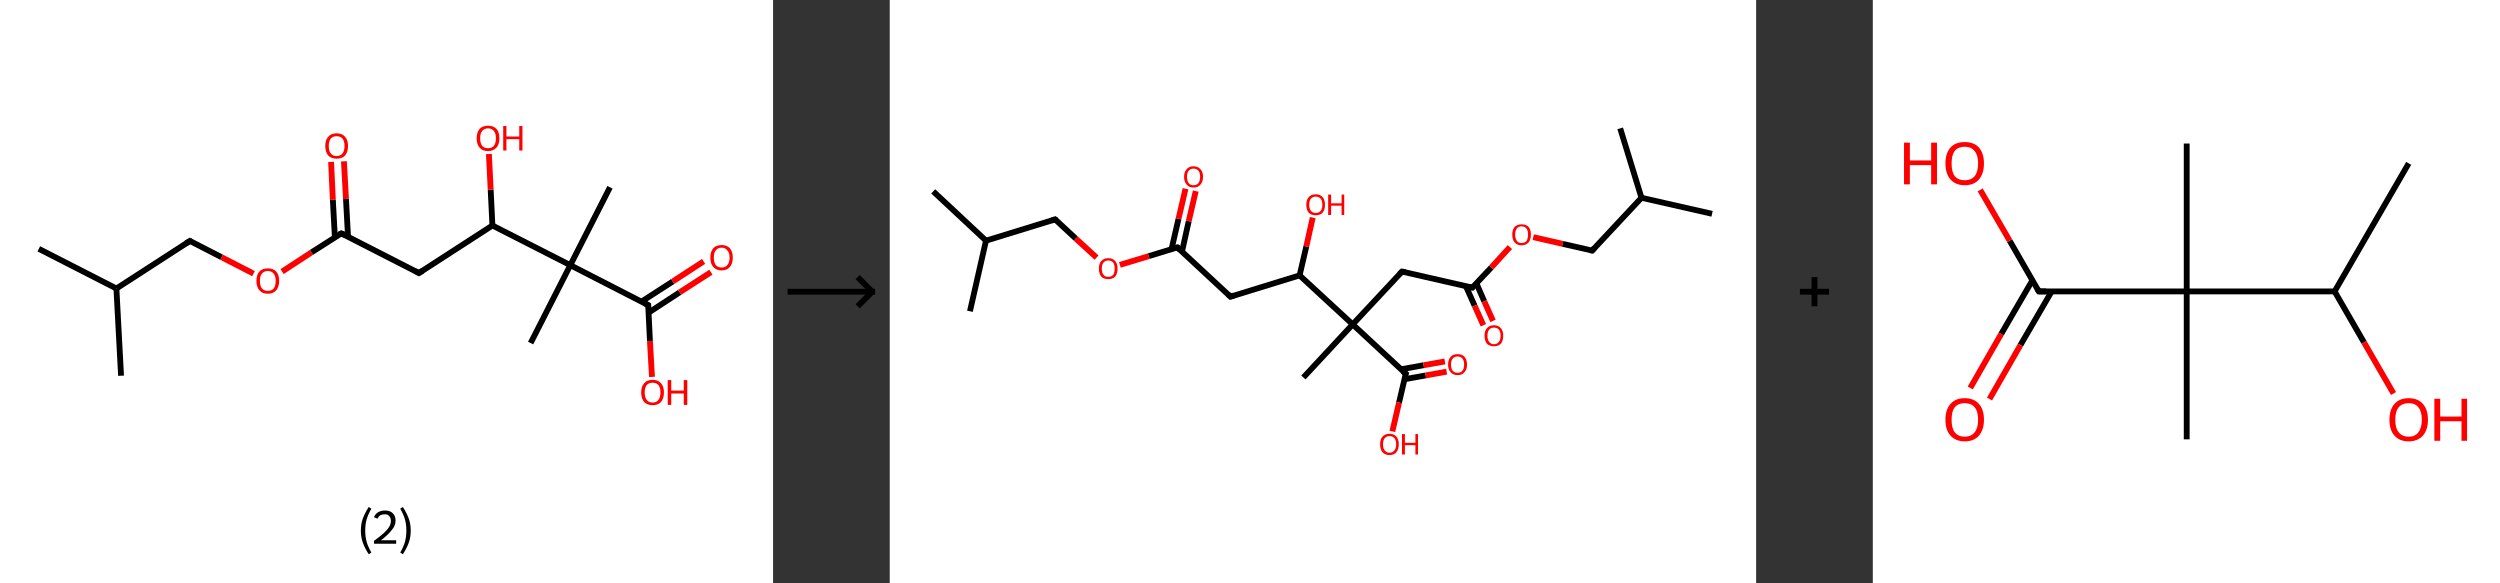 <?xml version='1.0' encoding='ASCII' standalone='yes'?>
<svg xmlns="http://www.w3.org/2000/svg" xmlns:xlink="http://www.w3.org/1999/xlink" version="1.1" width="857.0px" viewBox="0 0 857.0 200.0" height="200.0px">
  <rect x="0" y="0" width="857.0" height="200.0" fill="#333333" stroke="none"/>
  <g>
    <g transform="translate(0, 0) scale(1 1) "><!-- END OF HEADER -->
<rect style="opacity:1.0;fill:#FFFFFF;stroke:none" width="265.0" height="200.0" x="0.0" y="0.0"> </rect>
<path class="bond-0 atom-0 atom-1" d="M 13.3,85.3 L 39.9,98.9" style="fill:none;fill-rule:evenodd;stroke:#000000;stroke-width:2.0px;stroke-linecap:butt;stroke-linejoin:miter;stroke-opacity:1"/>
<path class="bond-1 atom-1 atom-2" d="M 39.9,98.9 L 41.5,128.8" style="fill:none;fill-rule:evenodd;stroke:#000000;stroke-width:2.0px;stroke-linecap:butt;stroke-linejoin:miter;stroke-opacity:1"/>
<path class="bond-2 atom-1 atom-3" d="M 39.9,98.9 L 65.1,82.6" style="fill:none;fill-rule:evenodd;stroke:#000000;stroke-width:2.0px;stroke-linecap:butt;stroke-linejoin:miter;stroke-opacity:1"/>
<path class="bond-3 atom-3 atom-4" d="M 65.1,82.6 L 76.0,88.2" style="fill:none;fill-rule:evenodd;stroke:#000000;stroke-width:2.0px;stroke-linecap:butt;stroke-linejoin:miter;stroke-opacity:1"/>
<path class="bond-3 atom-3 atom-4" d="M 76.0,88.2 L 86.9,93.8" style="fill:none;fill-rule:evenodd;stroke:#FF0000;stroke-width:2.0px;stroke-linecap:butt;stroke-linejoin:miter;stroke-opacity:1"/>
<path class="bond-4 atom-4 atom-5" d="M 96.7,93.1 L 106.8,86.5" style="fill:none;fill-rule:evenodd;stroke:#FF0000;stroke-width:2.0px;stroke-linecap:butt;stroke-linejoin:miter;stroke-opacity:1"/>
<path class="bond-4 atom-4 atom-5" d="M 106.8,86.5 L 117.0,80.0" style="fill:none;fill-rule:evenodd;stroke:#000000;stroke-width:2.0px;stroke-linecap:butt;stroke-linejoin:miter;stroke-opacity:1"/>
<path class="bond-5 atom-5 atom-6" d="M 119.3,81.1 L 118.6,68.2" style="fill:none;fill-rule:evenodd;stroke:#000000;stroke-width:2.0px;stroke-linecap:butt;stroke-linejoin:miter;stroke-opacity:1"/>
<path class="bond-5 atom-5 atom-6" d="M 118.6,68.2 L 117.9,55.3" style="fill:none;fill-rule:evenodd;stroke:#FF0000;stroke-width:2.0px;stroke-linecap:butt;stroke-linejoin:miter;stroke-opacity:1"/>
<path class="bond-5 atom-5 atom-6" d="M 114.8,81.4 L 114.1,68.5" style="fill:none;fill-rule:evenodd;stroke:#000000;stroke-width:2.0px;stroke-linecap:butt;stroke-linejoin:miter;stroke-opacity:1"/>
<path class="bond-5 atom-5 atom-6" d="M 114.1,68.5 L 113.5,55.5" style="fill:none;fill-rule:evenodd;stroke:#FF0000;stroke-width:2.0px;stroke-linecap:butt;stroke-linejoin:miter;stroke-opacity:1"/>
<path class="bond-6 atom-5 atom-7" d="M 117.0,80.0 L 143.6,93.6" style="fill:none;fill-rule:evenodd;stroke:#000000;stroke-width:2.0px;stroke-linecap:butt;stroke-linejoin:miter;stroke-opacity:1"/>
<path class="bond-7 atom-7 atom-8" d="M 143.6,93.6 L 168.8,77.3" style="fill:none;fill-rule:evenodd;stroke:#000000;stroke-width:2.0px;stroke-linecap:butt;stroke-linejoin:miter;stroke-opacity:1"/>
<path class="bond-8 atom-8 atom-9" d="M 168.8,77.3 L 168.2,65.0" style="fill:none;fill-rule:evenodd;stroke:#000000;stroke-width:2.0px;stroke-linecap:butt;stroke-linejoin:miter;stroke-opacity:1"/>
<path class="bond-8 atom-8 atom-9" d="M 168.2,65.0 L 167.6,52.8" style="fill:none;fill-rule:evenodd;stroke:#FF0000;stroke-width:2.0px;stroke-linecap:butt;stroke-linejoin:miter;stroke-opacity:1"/>
<path class="bond-9 atom-8 atom-10" d="M 168.8,77.3 L 195.5,90.9" style="fill:none;fill-rule:evenodd;stroke:#000000;stroke-width:2.0px;stroke-linecap:butt;stroke-linejoin:miter;stroke-opacity:1"/>
<path class="bond-10 atom-10 atom-11" d="M 195.5,90.9 L 181.9,117.6" style="fill:none;fill-rule:evenodd;stroke:#000000;stroke-width:2.0px;stroke-linecap:butt;stroke-linejoin:miter;stroke-opacity:1"/>
<path class="bond-11 atom-10 atom-12" d="M 195.5,90.9 L 209.1,64.2" style="fill:none;fill-rule:evenodd;stroke:#000000;stroke-width:2.0px;stroke-linecap:butt;stroke-linejoin:miter;stroke-opacity:1"/>
<path class="bond-12 atom-10 atom-13" d="M 195.5,90.9 L 222.2,104.6" style="fill:none;fill-rule:evenodd;stroke:#000000;stroke-width:2.0px;stroke-linecap:butt;stroke-linejoin:miter;stroke-opacity:1"/>
<path class="bond-13 atom-13 atom-14" d="M 222.3,107.2 L 233.0,100.2" style="fill:none;fill-rule:evenodd;stroke:#000000;stroke-width:2.0px;stroke-linecap:butt;stroke-linejoin:miter;stroke-opacity:1"/>
<path class="bond-13 atom-13 atom-14" d="M 233.0,100.2 L 243.7,93.3" style="fill:none;fill-rule:evenodd;stroke:#FF0000;stroke-width:2.0px;stroke-linecap:butt;stroke-linejoin:miter;stroke-opacity:1"/>
<path class="bond-13 atom-13 atom-14" d="M 219.9,103.4 L 230.6,96.5" style="fill:none;fill-rule:evenodd;stroke:#000000;stroke-width:2.0px;stroke-linecap:butt;stroke-linejoin:miter;stroke-opacity:1"/>
<path class="bond-13 atom-13 atom-14" d="M 230.6,96.5 L 241.2,89.6" style="fill:none;fill-rule:evenodd;stroke:#FF0000;stroke-width:2.0px;stroke-linecap:butt;stroke-linejoin:miter;stroke-opacity:1"/>
<path class="bond-14 atom-13 atom-15" d="M 222.2,104.6 L 222.8,116.9" style="fill:none;fill-rule:evenodd;stroke:#000000;stroke-width:2.0px;stroke-linecap:butt;stroke-linejoin:miter;stroke-opacity:1"/>
<path class="bond-14 atom-13 atom-15" d="M 222.8,116.9 L 223.5,129.2" style="fill:none;fill-rule:evenodd;stroke:#FF0000;stroke-width:2.0px;stroke-linecap:butt;stroke-linejoin:miter;stroke-opacity:1"/>
<path d="M 63.8,83.4 L 65.1,82.6 L 65.6,82.9" style="fill:none;stroke:#000000;stroke-width:2.0px;stroke-linecap:butt;stroke-linejoin:miter;stroke-opacity:1;"/>
<path d="M 116.4,80.3 L 117.0,80.0 L 118.3,80.6" style="fill:none;stroke:#000000;stroke-width:2.0px;stroke-linecap:butt;stroke-linejoin:miter;stroke-opacity:1;"/>
<path d="M 142.3,92.9 L 143.6,93.6 L 144.9,92.8" style="fill:none;stroke:#000000;stroke-width:2.0px;stroke-linecap:butt;stroke-linejoin:miter;stroke-opacity:1;"/>
<path d="M 220.9,103.9 L 222.2,104.6 L 222.2,105.2" style="fill:none;stroke:#000000;stroke-width:2.0px;stroke-linecap:butt;stroke-linejoin:miter;stroke-opacity:1;"/>
<path class="atom-4" d="M 87.9 96.3 Q 87.9 94.2, 88.9 93.1 Q 89.9 92.0, 91.8 92.0 Q 93.7 92.0, 94.7 93.1 Q 95.7 94.2, 95.7 96.3 Q 95.7 98.3, 94.7 99.5 Q 93.7 100.7, 91.8 100.7 Q 89.9 100.7, 88.9 99.5 Q 87.9 98.3, 87.9 96.3 M 91.8 99.7 Q 93.1 99.7, 93.8 98.9 Q 94.5 98.0, 94.5 96.3 Q 94.5 94.6, 93.8 93.8 Q 93.1 92.9, 91.8 92.9 Q 90.5 92.9, 89.8 93.8 Q 89.1 94.6, 89.1 96.3 Q 89.1 98.0, 89.8 98.9 Q 90.5 99.7, 91.8 99.7 " fill="#FF0000"/>
<path class="atom-6" d="M 111.5 50.0 Q 111.5 48.0, 112.5 46.9 Q 113.5 45.7, 115.4 45.7 Q 117.3 45.7, 118.3 46.9 Q 119.3 48.0, 119.3 50.0 Q 119.3 52.1, 118.3 53.3 Q 117.3 54.4, 115.4 54.4 Q 113.6 54.4, 112.5 53.3 Q 111.5 52.1, 111.5 50.0 M 115.4 53.5 Q 116.7 53.5, 117.4 52.6 Q 118.1 51.7, 118.1 50.0 Q 118.1 48.4, 117.4 47.5 Q 116.7 46.7, 115.4 46.7 Q 114.1 46.7, 113.4 47.5 Q 112.7 48.4, 112.7 50.0 Q 112.7 51.8, 113.4 52.6 Q 114.1 53.5, 115.4 53.5 " fill="#FF0000"/>
<path class="atom-9" d="M 163.4 47.4 Q 163.4 45.3, 164.4 44.2 Q 165.4 43.1, 167.3 43.1 Q 169.2 43.1, 170.2 44.2 Q 171.2 45.3, 171.2 47.4 Q 171.2 49.4, 170.2 50.6 Q 169.1 51.8, 167.3 51.8 Q 165.4 51.8, 164.4 50.6 Q 163.4 49.5, 163.4 47.4 M 167.3 50.8 Q 168.6 50.8, 169.3 50.0 Q 170.0 49.1, 170.0 47.4 Q 170.0 45.7, 169.3 44.9 Q 168.6 44.0, 167.3 44.0 Q 166.0 44.0, 165.3 44.9 Q 164.6 45.7, 164.6 47.4 Q 164.6 49.1, 165.3 50.0 Q 166.0 50.8, 167.3 50.8 " fill="#FF0000"/>
<path class="atom-9" d="M 172.5 43.2 L 173.6 43.2 L 173.6 46.8 L 178.0 46.8 L 178.0 43.2 L 179.1 43.2 L 179.1 51.6 L 178.0 51.6 L 178.0 47.7 L 173.6 47.7 L 173.6 51.6 L 172.5 51.6 L 172.5 43.2 " fill="#FF0000"/>
<path class="atom-14" d="M 243.5 88.3 Q 243.5 86.3, 244.5 85.1 Q 245.5 84.0, 247.4 84.0 Q 249.2 84.0, 250.2 85.1 Q 251.2 86.3, 251.2 88.3 Q 251.2 90.4, 250.2 91.5 Q 249.2 92.7, 247.4 92.7 Q 245.5 92.7, 244.5 91.5 Q 243.5 90.4, 243.5 88.3 M 247.4 91.7 Q 248.6 91.7, 249.3 90.9 Q 250.1 90.0, 250.1 88.3 Q 250.1 86.6, 249.3 85.8 Q 248.6 84.9, 247.4 84.9 Q 246.1 84.9, 245.4 85.8 Q 244.7 86.6, 244.7 88.3 Q 244.7 90.0, 245.4 90.9 Q 246.1 91.7, 247.4 91.7 " fill="#FF0000"/>
<path class="atom-15" d="M 219.8 134.5 Q 219.8 132.5, 220.8 131.4 Q 221.8 130.2, 223.7 130.2 Q 225.6 130.2, 226.6 131.4 Q 227.6 132.5, 227.6 134.5 Q 227.6 136.6, 226.6 137.8 Q 225.6 138.9, 223.7 138.9 Q 221.9 138.9, 220.8 137.8 Q 219.8 136.6, 219.8 134.5 M 223.7 138.0 Q 225.0 138.0, 225.7 137.1 Q 226.4 136.2, 226.4 134.5 Q 226.4 132.9, 225.7 132.0 Q 225.0 131.2, 223.7 131.2 Q 222.4 131.2, 221.7 132.0 Q 221.0 132.9, 221.0 134.5 Q 221.0 136.2, 221.7 137.1 Q 222.4 138.0, 223.7 138.0 " fill="#FF0000"/>
<path class="atom-15" d="M 228.9 130.3 L 230.1 130.3 L 230.1 133.9 L 234.4 133.9 L 234.4 130.3 L 235.6 130.3 L 235.6 138.8 L 234.4 138.8 L 234.4 134.9 L 230.1 134.9 L 230.1 138.8 L 228.9 138.8 L 228.9 130.3 " fill="#FF0000"/>
<path class="legend" d="M 123.7 181.9 Q 123.7 179.6, 124.4 177.7 Q 125.1 175.8, 126.4 173.8 L 127.3 174.4 Q 126.2 176.3, 125.7 178.0 Q 125.2 179.7, 125.2 181.9 Q 125.2 184.0, 125.7 185.8 Q 126.2 187.5, 127.3 189.4 L 126.4 190.0 Q 125.1 188.0, 124.4 186.1 Q 123.7 184.2, 123.7 181.9 " fill="#000000"/>
<path class="legend" d="M 128.2 177.3 Q 128.6 176.2, 129.6 175.6 Q 130.6 175.0, 132.0 175.0 Q 133.7 175.0, 134.6 175.9 Q 135.6 176.8, 135.6 178.5 Q 135.6 180.2, 134.3 181.7 Q 133.1 183.3, 130.6 185.2 L 135.8 185.2 L 135.8 186.4 L 128.2 186.4 L 128.2 185.4 Q 130.3 183.9, 131.5 182.8 Q 132.8 181.6, 133.4 180.6 Q 134.0 179.6, 134.0 178.6 Q 134.0 177.5, 133.4 176.9 Q 132.9 176.3, 132.0 176.3 Q 131.1 176.3, 130.4 176.6 Q 129.8 177.0, 129.4 177.8 L 128.2 177.3 " fill="#000000"/>
<path class="legend" d="M 140.8 181.9 Q 140.8 184.2, 140.1 186.1 Q 139.4 188.0, 138.1 190.0 L 137.2 189.4 Q 138.3 187.5, 138.8 185.8 Q 139.3 184.0, 139.3 181.9 Q 139.3 179.7, 138.8 178.0 Q 138.3 176.3, 137.2 174.4 L 138.1 173.8 Q 139.4 175.8, 140.1 177.7 Q 140.8 179.6, 140.8 181.9 " fill="#000000"/>
</g>
    <g transform="translate(265.0, 0) scale(1 1) "><line x1="5" y1="100" x2="35" y2="100" style="stroke:rgb(0,0,0);stroke-width:2"/>
  <line x1="34" y1="100" x2="29" y2="95" style="stroke:rgb(0,0,0);stroke-width:2"/>
  <line x1="34" y1="100" x2="29" y2="105" style="stroke:rgb(0,0,0);stroke-width:2"/>
</g>
    <g transform="translate(305.0, 0) scale(1 1) "><!-- END OF HEADER -->
<rect style="opacity:1.0;fill:#FFFFFF;stroke:none" width="297.0" height="200.0" x="0.0" y="0.0"> </rect>
<path class="bond-0 atom-0 atom-1" d="M 14.9,65.6 L 33.0,82.5" style="fill:none;fill-rule:evenodd;stroke:#000000;stroke-width:2.0px;stroke-linecap:butt;stroke-linejoin:miter;stroke-opacity:1"/>
<path class="bond-1 atom-1 atom-2" d="M 33.0,82.5 L 27.5,106.7" style="fill:none;fill-rule:evenodd;stroke:#000000;stroke-width:2.0px;stroke-linecap:butt;stroke-linejoin:miter;stroke-opacity:1"/>
<path class="bond-2 atom-1 atom-3" d="M 33.0,82.5 L 56.7,75.2" style="fill:none;fill-rule:evenodd;stroke:#000000;stroke-width:2.0px;stroke-linecap:butt;stroke-linejoin:miter;stroke-opacity:1"/>
<path class="bond-3 atom-3 atom-4" d="M 56.7,75.2 L 63.8,81.8" style="fill:none;fill-rule:evenodd;stroke:#000000;stroke-width:2.0px;stroke-linecap:butt;stroke-linejoin:miter;stroke-opacity:1"/>
<path class="bond-3 atom-3 atom-4" d="M 63.8,81.8 L 70.9,88.3" style="fill:none;fill-rule:evenodd;stroke:#FF0000;stroke-width:2.0px;stroke-linecap:butt;stroke-linejoin:miter;stroke-opacity:1"/>
<path class="bond-4 atom-4 atom-5" d="M 78.9,90.8 L 88.8,87.8" style="fill:none;fill-rule:evenodd;stroke:#FF0000;stroke-width:2.0px;stroke-linecap:butt;stroke-linejoin:miter;stroke-opacity:1"/>
<path class="bond-4 atom-4 atom-5" d="M 88.8,87.8 L 98.6,84.8" style="fill:none;fill-rule:evenodd;stroke:#000000;stroke-width:2.0px;stroke-linecap:butt;stroke-linejoin:miter;stroke-opacity:1"/>
<path class="bond-5 atom-5 atom-6" d="M 100.2,86.2 L 102.5,75.8" style="fill:none;fill-rule:evenodd;stroke:#000000;stroke-width:2.0px;stroke-linecap:butt;stroke-linejoin:miter;stroke-opacity:1"/>
<path class="bond-5 atom-5 atom-6" d="M 102.5,75.8 L 104.9,65.5" style="fill:none;fill-rule:evenodd;stroke:#FF0000;stroke-width:2.0px;stroke-linecap:butt;stroke-linejoin:miter;stroke-opacity:1"/>
<path class="bond-5 atom-5 atom-6" d="M 96.6,85.4 L 99.0,75.0" style="fill:none;fill-rule:evenodd;stroke:#000000;stroke-width:2.0px;stroke-linecap:butt;stroke-linejoin:miter;stroke-opacity:1"/>
<path class="bond-5 atom-5 atom-6" d="M 99.0,75.0 L 101.4,64.7" style="fill:none;fill-rule:evenodd;stroke:#FF0000;stroke-width:2.0px;stroke-linecap:butt;stroke-linejoin:miter;stroke-opacity:1"/>
<path class="bond-6 atom-5 atom-7" d="M 98.6,84.8 L 116.8,101.7" style="fill:none;fill-rule:evenodd;stroke:#000000;stroke-width:2.0px;stroke-linecap:butt;stroke-linejoin:miter;stroke-opacity:1"/>
<path class="bond-7 atom-7 atom-8" d="M 116.8,101.7 L 140.5,94.4" style="fill:none;fill-rule:evenodd;stroke:#000000;stroke-width:2.0px;stroke-linecap:butt;stroke-linejoin:miter;stroke-opacity:1"/>
<path class="bond-8 atom-8 atom-9" d="M 140.5,94.4 L 142.8,84.5" style="fill:none;fill-rule:evenodd;stroke:#000000;stroke-width:2.0px;stroke-linecap:butt;stroke-linejoin:miter;stroke-opacity:1"/>
<path class="bond-8 atom-8 atom-9" d="M 142.8,84.5 L 145.0,74.6" style="fill:none;fill-rule:evenodd;stroke:#FF0000;stroke-width:2.0px;stroke-linecap:butt;stroke-linejoin:miter;stroke-opacity:1"/>
<path class="bond-9 atom-8 atom-10" d="M 140.5,94.4 L 158.7,111.2" style="fill:none;fill-rule:evenodd;stroke:#000000;stroke-width:2.0px;stroke-linecap:butt;stroke-linejoin:miter;stroke-opacity:1"/>
<path class="bond-10 atom-10 atom-11" d="M 158.7,111.2 L 141.8,129.4" style="fill:none;fill-rule:evenodd;stroke:#000000;stroke-width:2.0px;stroke-linecap:butt;stroke-linejoin:miter;stroke-opacity:1"/>
<path class="bond-11 atom-10 atom-12" d="M 158.7,111.2 L 175.6,93.1" style="fill:none;fill-rule:evenodd;stroke:#000000;stroke-width:2.0px;stroke-linecap:butt;stroke-linejoin:miter;stroke-opacity:1"/>
<path class="bond-12 atom-12 atom-13" d="M 175.6,93.1 L 199.7,98.6" style="fill:none;fill-rule:evenodd;stroke:#000000;stroke-width:2.0px;stroke-linecap:butt;stroke-linejoin:miter;stroke-opacity:1"/>
<path class="bond-13 atom-13 atom-14" d="M 197.5,98.1 L 200.5,104.8" style="fill:none;fill-rule:evenodd;stroke:#000000;stroke-width:2.0px;stroke-linecap:butt;stroke-linejoin:miter;stroke-opacity:1"/>
<path class="bond-13 atom-13 atom-14" d="M 200.5,104.8 L 203.5,111.5" style="fill:none;fill-rule:evenodd;stroke:#FF0000;stroke-width:2.0px;stroke-linecap:butt;stroke-linejoin:miter;stroke-opacity:1"/>
<path class="bond-13 atom-13 atom-14" d="M 201.1,97.1 L 203.8,103.3" style="fill:none;fill-rule:evenodd;stroke:#000000;stroke-width:2.0px;stroke-linecap:butt;stroke-linejoin:miter;stroke-opacity:1"/>
<path class="bond-13 atom-13 atom-14" d="M 203.8,103.3 L 206.8,110.0" style="fill:none;fill-rule:evenodd;stroke:#FF0000;stroke-width:2.0px;stroke-linecap:butt;stroke-linejoin:miter;stroke-opacity:1"/>
<path class="bond-14 atom-13 atom-15" d="M 199.7,98.6 L 206.2,91.7" style="fill:none;fill-rule:evenodd;stroke:#000000;stroke-width:2.0px;stroke-linecap:butt;stroke-linejoin:miter;stroke-opacity:1"/>
<path class="bond-14 atom-13 atom-15" d="M 206.2,91.7 L 212.6,84.7" style="fill:none;fill-rule:evenodd;stroke:#FF0000;stroke-width:2.0px;stroke-linecap:butt;stroke-linejoin:miter;stroke-opacity:1"/>
<path class="bond-15 atom-15 atom-16" d="M 220.6,81.3 L 230.7,83.6" style="fill:none;fill-rule:evenodd;stroke:#FF0000;stroke-width:2.0px;stroke-linecap:butt;stroke-linejoin:miter;stroke-opacity:1"/>
<path class="bond-15 atom-15 atom-16" d="M 230.7,83.6 L 240.8,85.9" style="fill:none;fill-rule:evenodd;stroke:#000000;stroke-width:2.0px;stroke-linecap:butt;stroke-linejoin:miter;stroke-opacity:1"/>
<path class="bond-16 atom-16 atom-17" d="M 240.8,85.9 L 257.7,67.8" style="fill:none;fill-rule:evenodd;stroke:#000000;stroke-width:2.0px;stroke-linecap:butt;stroke-linejoin:miter;stroke-opacity:1"/>
<path class="bond-17 atom-17 atom-18" d="M 257.7,67.8 L 281.9,73.3" style="fill:none;fill-rule:evenodd;stroke:#000000;stroke-width:2.0px;stroke-linecap:butt;stroke-linejoin:miter;stroke-opacity:1"/>
<path class="bond-18 atom-17 atom-19" d="M 257.7,67.8 L 250.4,44.0" style="fill:none;fill-rule:evenodd;stroke:#000000;stroke-width:2.0px;stroke-linecap:butt;stroke-linejoin:miter;stroke-opacity:1"/>
<path class="bond-19 atom-10 atom-20" d="M 158.7,111.2 L 176.9,128.1" style="fill:none;fill-rule:evenodd;stroke:#000000;stroke-width:2.0px;stroke-linecap:butt;stroke-linejoin:miter;stroke-opacity:1"/>
<path class="bond-20 atom-20 atom-21" d="M 176.4,130.0 L 183.7,128.7" style="fill:none;fill-rule:evenodd;stroke:#000000;stroke-width:2.0px;stroke-linecap:butt;stroke-linejoin:miter;stroke-opacity:1"/>
<path class="bond-20 atom-20 atom-21" d="M 183.7,128.7 L 190.9,127.4" style="fill:none;fill-rule:evenodd;stroke:#FF0000;stroke-width:2.0px;stroke-linecap:butt;stroke-linejoin:miter;stroke-opacity:1"/>
<path class="bond-20 atom-20 atom-21" d="M 175.2,126.6 L 183.0,125.2" style="fill:none;fill-rule:evenodd;stroke:#000000;stroke-width:2.0px;stroke-linecap:butt;stroke-linejoin:miter;stroke-opacity:1"/>
<path class="bond-20 atom-20 atom-21" d="M 183.0,125.2 L 190.3,123.9" style="fill:none;fill-rule:evenodd;stroke:#FF0000;stroke-width:2.0px;stroke-linecap:butt;stroke-linejoin:miter;stroke-opacity:1"/>
<path class="bond-21 atom-20 atom-22" d="M 176.9,128.1 L 174.6,138.0" style="fill:none;fill-rule:evenodd;stroke:#000000;stroke-width:2.0px;stroke-linecap:butt;stroke-linejoin:miter;stroke-opacity:1"/>
<path class="bond-21 atom-20 atom-22" d="M 174.6,138.0 L 172.3,147.9" style="fill:none;fill-rule:evenodd;stroke:#FF0000;stroke-width:2.0px;stroke-linecap:butt;stroke-linejoin:miter;stroke-opacity:1"/>
<path d="M 55.5,75.6 L 56.7,75.2 L 57.1,75.5" style="fill:none;stroke:#000000;stroke-width:2.0px;stroke-linecap:butt;stroke-linejoin:miter;stroke-opacity:1;"/>
<path d="M 98.1,84.9 L 98.6,84.8 L 99.5,85.6" style="fill:none;stroke:#000000;stroke-width:2.0px;stroke-linecap:butt;stroke-linejoin:miter;stroke-opacity:1;"/>
<path d="M 115.9,100.8 L 116.8,101.7 L 118.0,101.3" style="fill:none;stroke:#000000;stroke-width:2.0px;stroke-linecap:butt;stroke-linejoin:miter;stroke-opacity:1;"/>
<path d="M 174.7,94.0 L 175.6,93.1 L 176.8,93.3" style="fill:none;stroke:#000000;stroke-width:2.0px;stroke-linecap:butt;stroke-linejoin:miter;stroke-opacity:1;"/>
<path d="M 198.5,98.3 L 199.7,98.6 L 200.1,98.2" style="fill:none;stroke:#000000;stroke-width:2.0px;stroke-linecap:butt;stroke-linejoin:miter;stroke-opacity:1;"/>
<path d="M 240.3,85.8 L 240.8,85.9 L 241.6,85.0" style="fill:none;stroke:#000000;stroke-width:2.0px;stroke-linecap:butt;stroke-linejoin:miter;stroke-opacity:1;"/>
<path d="M 175.9,127.3 L 176.9,128.1 L 176.7,128.6" style="fill:none;stroke:#000000;stroke-width:2.0px;stroke-linecap:butt;stroke-linejoin:miter;stroke-opacity:1;"/>
<path class="atom-4" d="M 71.7 92.1 Q 71.7 90.4, 72.5 89.5 Q 73.4 88.5, 74.9 88.5 Q 76.5 88.5, 77.3 89.5 Q 78.1 90.4, 78.1 92.1 Q 78.1 93.8, 77.3 94.8 Q 76.4 95.7, 74.9 95.7 Q 73.4 95.7, 72.5 94.8 Q 71.7 93.8, 71.7 92.1 M 74.9 94.9 Q 76.0 94.9, 76.6 94.2 Q 77.1 93.5, 77.1 92.1 Q 77.1 90.7, 76.6 90.0 Q 76.0 89.3, 74.9 89.3 Q 73.8 89.3, 73.3 90.0 Q 72.7 90.7, 72.7 92.1 Q 72.7 93.5, 73.3 94.2 Q 73.8 94.9, 74.9 94.9 " fill="#FF0000"/>
<path class="atom-6" d="M 100.9 60.6 Q 100.9 58.9, 101.8 58.0 Q 102.6 57.0, 104.1 57.0 Q 105.7 57.0, 106.5 58.0 Q 107.4 58.9, 107.4 60.6 Q 107.4 62.3, 106.5 63.3 Q 105.7 64.3, 104.1 64.3 Q 102.6 64.3, 101.8 63.3 Q 100.9 62.3, 100.9 60.6 M 104.1 63.5 Q 105.2 63.5, 105.8 62.8 Q 106.4 62.0, 106.4 60.6 Q 106.4 59.2, 105.8 58.5 Q 105.2 57.8, 104.1 57.8 Q 103.1 57.8, 102.5 58.5 Q 101.9 59.2, 101.9 60.6 Q 101.9 62.0, 102.5 62.8 Q 103.1 63.5, 104.1 63.5 " fill="#FF0000"/>
<path class="atom-9" d="M 142.8 70.2 Q 142.8 68.5, 143.6 67.6 Q 144.5 66.6, 146.0 66.6 Q 147.6 66.6, 148.4 67.6 Q 149.2 68.5, 149.2 70.2 Q 149.2 71.9, 148.4 72.9 Q 147.6 73.8, 146.0 73.8 Q 144.5 73.8, 143.6 72.9 Q 142.8 71.9, 142.8 70.2 M 146.0 73.0 Q 147.1 73.0, 147.7 72.3 Q 148.3 71.6, 148.3 70.2 Q 148.3 68.8, 147.7 68.1 Q 147.1 67.4, 146.0 67.4 Q 145.0 67.4, 144.4 68.1 Q 143.8 68.8, 143.8 70.2 Q 143.8 71.6, 144.4 72.3 Q 145.0 73.0, 146.0 73.0 " fill="#FF0000"/>
<path class="atom-9" d="M 150.3 66.7 L 151.3 66.7 L 151.3 69.7 L 154.9 69.7 L 154.9 66.7 L 155.8 66.7 L 155.8 73.7 L 154.9 73.7 L 154.9 70.5 L 151.3 70.5 L 151.3 73.7 L 150.3 73.7 L 150.3 66.7 " fill="#FF0000"/>
<path class="atom-14" d="M 203.9 115.1 Q 203.9 113.4, 204.7 112.5 Q 205.6 111.5, 207.1 111.5 Q 208.7 111.5, 209.5 112.5 Q 210.3 113.4, 210.3 115.1 Q 210.3 116.8, 209.5 117.8 Q 208.7 118.7, 207.1 118.7 Q 205.6 118.7, 204.7 117.8 Q 203.9 116.8, 203.9 115.1 M 207.1 118.0 Q 208.2 118.0, 208.8 117.2 Q 209.4 116.5, 209.4 115.1 Q 209.4 113.7, 208.8 113.0 Q 208.2 112.3, 207.1 112.3 Q 206.1 112.3, 205.5 113.0 Q 204.9 113.7, 204.9 115.1 Q 204.9 116.5, 205.5 117.2 Q 206.1 118.0, 207.1 118.0 " fill="#FF0000"/>
<path class="atom-15" d="M 213.4 80.4 Q 213.4 78.7, 214.2 77.8 Q 215.1 76.9, 216.6 76.9 Q 218.2 76.9, 219.0 77.8 Q 219.8 78.7, 219.8 80.4 Q 219.8 82.1, 219.0 83.1 Q 218.1 84.1, 216.6 84.1 Q 215.1 84.1, 214.2 83.1 Q 213.4 82.1, 213.4 80.4 M 216.6 83.3 Q 217.7 83.3, 218.3 82.6 Q 218.8 81.8, 218.8 80.4 Q 218.8 79.0, 218.3 78.4 Q 217.7 77.6, 216.6 77.6 Q 215.5 77.6, 215.0 78.3 Q 214.4 79.0, 214.4 80.4 Q 214.4 81.8, 215.0 82.6 Q 215.5 83.3, 216.6 83.3 " fill="#FF0000"/>
<path class="atom-21" d="M 191.4 125.0 Q 191.4 123.3, 192.3 122.3 Q 193.1 121.4, 194.7 121.4 Q 196.2 121.4, 197.0 122.3 Q 197.9 123.3, 197.9 125.0 Q 197.9 126.7, 197.0 127.6 Q 196.2 128.6, 194.7 128.6 Q 193.1 128.6, 192.3 127.6 Q 191.4 126.7, 191.4 125.0 M 194.7 127.8 Q 195.7 127.8, 196.3 127.1 Q 196.9 126.4, 196.9 125.0 Q 196.9 123.6, 196.3 122.9 Q 195.7 122.2, 194.7 122.2 Q 193.6 122.2, 193.0 122.9 Q 192.4 123.6, 192.4 125.0 Q 192.4 126.4, 193.0 127.1 Q 193.6 127.8, 194.7 127.8 " fill="#FF0000"/>
<path class="atom-22" d="M 168.1 152.3 Q 168.1 150.6, 168.9 149.7 Q 169.8 148.7, 171.3 148.7 Q 172.9 148.7, 173.7 149.7 Q 174.5 150.6, 174.5 152.3 Q 174.5 154.0, 173.7 155.0 Q 172.9 156.0, 171.3 156.0 Q 169.8 156.0, 168.9 155.0 Q 168.1 154.0, 168.1 152.3 M 171.3 155.2 Q 172.4 155.2, 173.0 154.4 Q 173.6 153.7, 173.6 152.3 Q 173.6 150.9, 173.0 150.2 Q 172.4 149.5, 171.3 149.5 Q 170.3 149.5, 169.7 150.2 Q 169.1 150.9, 169.1 152.3 Q 169.1 153.7, 169.7 154.4 Q 170.3 155.2, 171.3 155.2 " fill="#FF0000"/>
<path class="atom-22" d="M 175.6 148.8 L 176.6 148.8 L 176.6 151.8 L 180.2 151.8 L 180.2 148.8 L 181.1 148.8 L 181.1 155.8 L 180.2 155.8 L 180.2 152.6 L 176.6 152.6 L 176.6 155.8 L 175.6 155.8 L 175.6 148.8 " fill="#FF0000"/>
</g>
    <g transform="translate(602.0, 0) scale(1 1) "><line x1="15" y1="100" x2="25" y2="100" style="stroke:rgb(0,0,0);stroke-width:2"/>
  <line x1="20" y1="95" x2="20" y2="105" style="stroke:rgb(0,0,0);stroke-width:2"/>
</g>
    <g transform="translate(642.0, 0) scale(1 1) "><!-- END OF HEADER -->
<rect style="opacity:1.0;fill:#FFFFFF;stroke:none" width="215.0" height="200.0" x="0.0" y="0.0"> </rect>
<path class="bond-0 atom-0 atom-1" d="M 183.7,56.0 L 158.3,99.9" style="fill:none;fill-rule:evenodd;stroke:#000000;stroke-width:2.0px;stroke-linecap:butt;stroke-linejoin:miter;stroke-opacity:1"/>
<path class="bond-1 atom-1 atom-2" d="M 158.3,99.9 L 168.4,117.4" style="fill:none;fill-rule:evenodd;stroke:#000000;stroke-width:2.0px;stroke-linecap:butt;stroke-linejoin:miter;stroke-opacity:1"/>
<path class="bond-1 atom-1 atom-2" d="M 168.4,117.4 L 178.5,134.9" style="fill:none;fill-rule:evenodd;stroke:#FF0000;stroke-width:2.0px;stroke-linecap:butt;stroke-linejoin:miter;stroke-opacity:1"/>
<path class="bond-2 atom-1 atom-3" d="M 158.3,99.9 L 107.6,99.9" style="fill:none;fill-rule:evenodd;stroke:#000000;stroke-width:2.0px;stroke-linecap:butt;stroke-linejoin:miter;stroke-opacity:1"/>
<path class="bond-3 atom-3 atom-4" d="M 107.6,99.9 L 107.6,49.2" style="fill:none;fill-rule:evenodd;stroke:#000000;stroke-width:2.0px;stroke-linecap:butt;stroke-linejoin:miter;stroke-opacity:1"/>
<path class="bond-4 atom-3 atom-5" d="M 107.6,99.9 L 107.6,150.6" style="fill:none;fill-rule:evenodd;stroke:#000000;stroke-width:2.0px;stroke-linecap:butt;stroke-linejoin:miter;stroke-opacity:1"/>
<path class="bond-5 atom-3 atom-6" d="M 107.6,99.9 L 56.9,99.9" style="fill:none;fill-rule:evenodd;stroke:#000000;stroke-width:2.0px;stroke-linecap:butt;stroke-linejoin:miter;stroke-opacity:1"/>
<path class="bond-6 atom-6 atom-7" d="M 54.7,96.1 L 44.0,114.5" style="fill:none;fill-rule:evenodd;stroke:#000000;stroke-width:2.0px;stroke-linecap:butt;stroke-linejoin:miter;stroke-opacity:1"/>
<path class="bond-6 atom-6 atom-7" d="M 44.0,114.5 L 33.4,133.0" style="fill:none;fill-rule:evenodd;stroke:#FF0000;stroke-width:2.0px;stroke-linecap:butt;stroke-linejoin:miter;stroke-opacity:1"/>
<path class="bond-6 atom-6 atom-7" d="M 61.3,99.9 L 50.6,118.3" style="fill:none;fill-rule:evenodd;stroke:#000000;stroke-width:2.0px;stroke-linecap:butt;stroke-linejoin:miter;stroke-opacity:1"/>
<path class="bond-6 atom-6 atom-7" d="M 50.6,118.3 L 40.0,136.8" style="fill:none;fill-rule:evenodd;stroke:#FF0000;stroke-width:2.0px;stroke-linecap:butt;stroke-linejoin:miter;stroke-opacity:1"/>
<path class="bond-7 atom-6 atom-8" d="M 56.9,99.9 L 46.9,82.5" style="fill:none;fill-rule:evenodd;stroke:#000000;stroke-width:2.0px;stroke-linecap:butt;stroke-linejoin:miter;stroke-opacity:1"/>
<path class="bond-7 atom-6 atom-8" d="M 46.9,82.5 L 36.8,65.1" style="fill:none;fill-rule:evenodd;stroke:#FF0000;stroke-width:2.0px;stroke-linecap:butt;stroke-linejoin:miter;stroke-opacity:1"/>
<path d="M 59.4,99.9 L 56.9,99.9 L 56.4,99.0" style="fill:none;stroke:#000000;stroke-width:2.0px;stroke-linecap:butt;stroke-linejoin:miter;stroke-opacity:1;"/>
<path class="atom-2" d="M 177.1 143.9 Q 177.1 140.4, 178.8 138.5 Q 180.5 136.5, 183.7 136.5 Q 186.9 136.5, 188.6 138.5 Q 190.3 140.4, 190.3 143.9 Q 190.3 147.3, 188.6 149.3 Q 186.8 151.3, 183.7 151.3 Q 180.5 151.3, 178.8 149.3 Q 177.1 147.4, 177.1 143.9 M 183.7 149.7 Q 185.9 149.7, 187.0 148.2 Q 188.2 146.7, 188.2 143.9 Q 188.2 141.0, 187.0 139.6 Q 185.9 138.2, 183.7 138.2 Q 181.5 138.2, 180.3 139.6 Q 179.1 141.0, 179.1 143.9 Q 179.1 146.8, 180.3 148.2 Q 181.5 149.7, 183.7 149.7 " fill="#FF0000"/>
<path class="atom-2" d="M 192.5 136.7 L 194.5 136.7 L 194.5 142.8 L 201.8 142.8 L 201.8 136.7 L 203.7 136.7 L 203.7 151.1 L 201.8 151.1 L 201.8 144.4 L 194.5 144.4 L 194.5 151.1 L 192.5 151.1 L 192.5 136.7 " fill="#FF0000"/>
<path class="atom-7" d="M 24.9 143.9 Q 24.9 140.4, 26.6 138.5 Q 28.3 136.5, 31.5 136.5 Q 34.7 136.5, 36.4 138.5 Q 38.1 140.4, 38.1 143.9 Q 38.1 147.3, 36.4 149.3 Q 34.7 151.3, 31.5 151.3 Q 28.4 151.3, 26.6 149.3 Q 24.9 147.4, 24.9 143.9 M 31.5 149.7 Q 33.7 149.7, 34.9 148.2 Q 36.1 146.7, 36.1 143.9 Q 36.1 141.0, 34.9 139.6 Q 33.7 138.2, 31.5 138.2 Q 29.3 138.2, 28.1 139.6 Q 27.0 141.0, 27.0 143.9 Q 27.0 146.8, 28.1 148.2 Q 29.3 149.7, 31.5 149.7 " fill="#FF0000"/>
<path class="atom-8" d="M 10.7 48.9 L 12.7 48.9 L 12.7 55.0 L 20.0 55.0 L 20.0 48.9 L 22.0 48.9 L 22.0 63.2 L 20.0 63.2 L 20.0 56.6 L 12.7 56.6 L 12.7 63.2 L 10.7 63.2 L 10.7 48.9 " fill="#FF0000"/>
<path class="atom-8" d="M 24.9 56.0 Q 24.9 52.6, 26.6 50.6 Q 28.3 48.7, 31.5 48.7 Q 34.7 48.7, 36.4 50.6 Q 38.1 52.6, 38.1 56.0 Q 38.1 59.5, 36.4 61.5 Q 34.7 63.5, 31.5 63.5 Q 28.4 63.5, 26.6 61.5 Q 24.9 59.5, 24.9 56.0 M 31.5 61.8 Q 33.7 61.8, 34.9 60.4 Q 36.1 58.9, 36.1 56.0 Q 36.1 53.2, 34.9 51.8 Q 33.7 50.3, 31.5 50.3 Q 29.3 50.3, 28.1 51.7 Q 27.0 53.2, 27.0 56.0 Q 27.0 58.9, 28.1 60.4 Q 29.3 61.8, 31.5 61.8 " fill="#FF0000"/>
</g>
  </g>
</svg>
